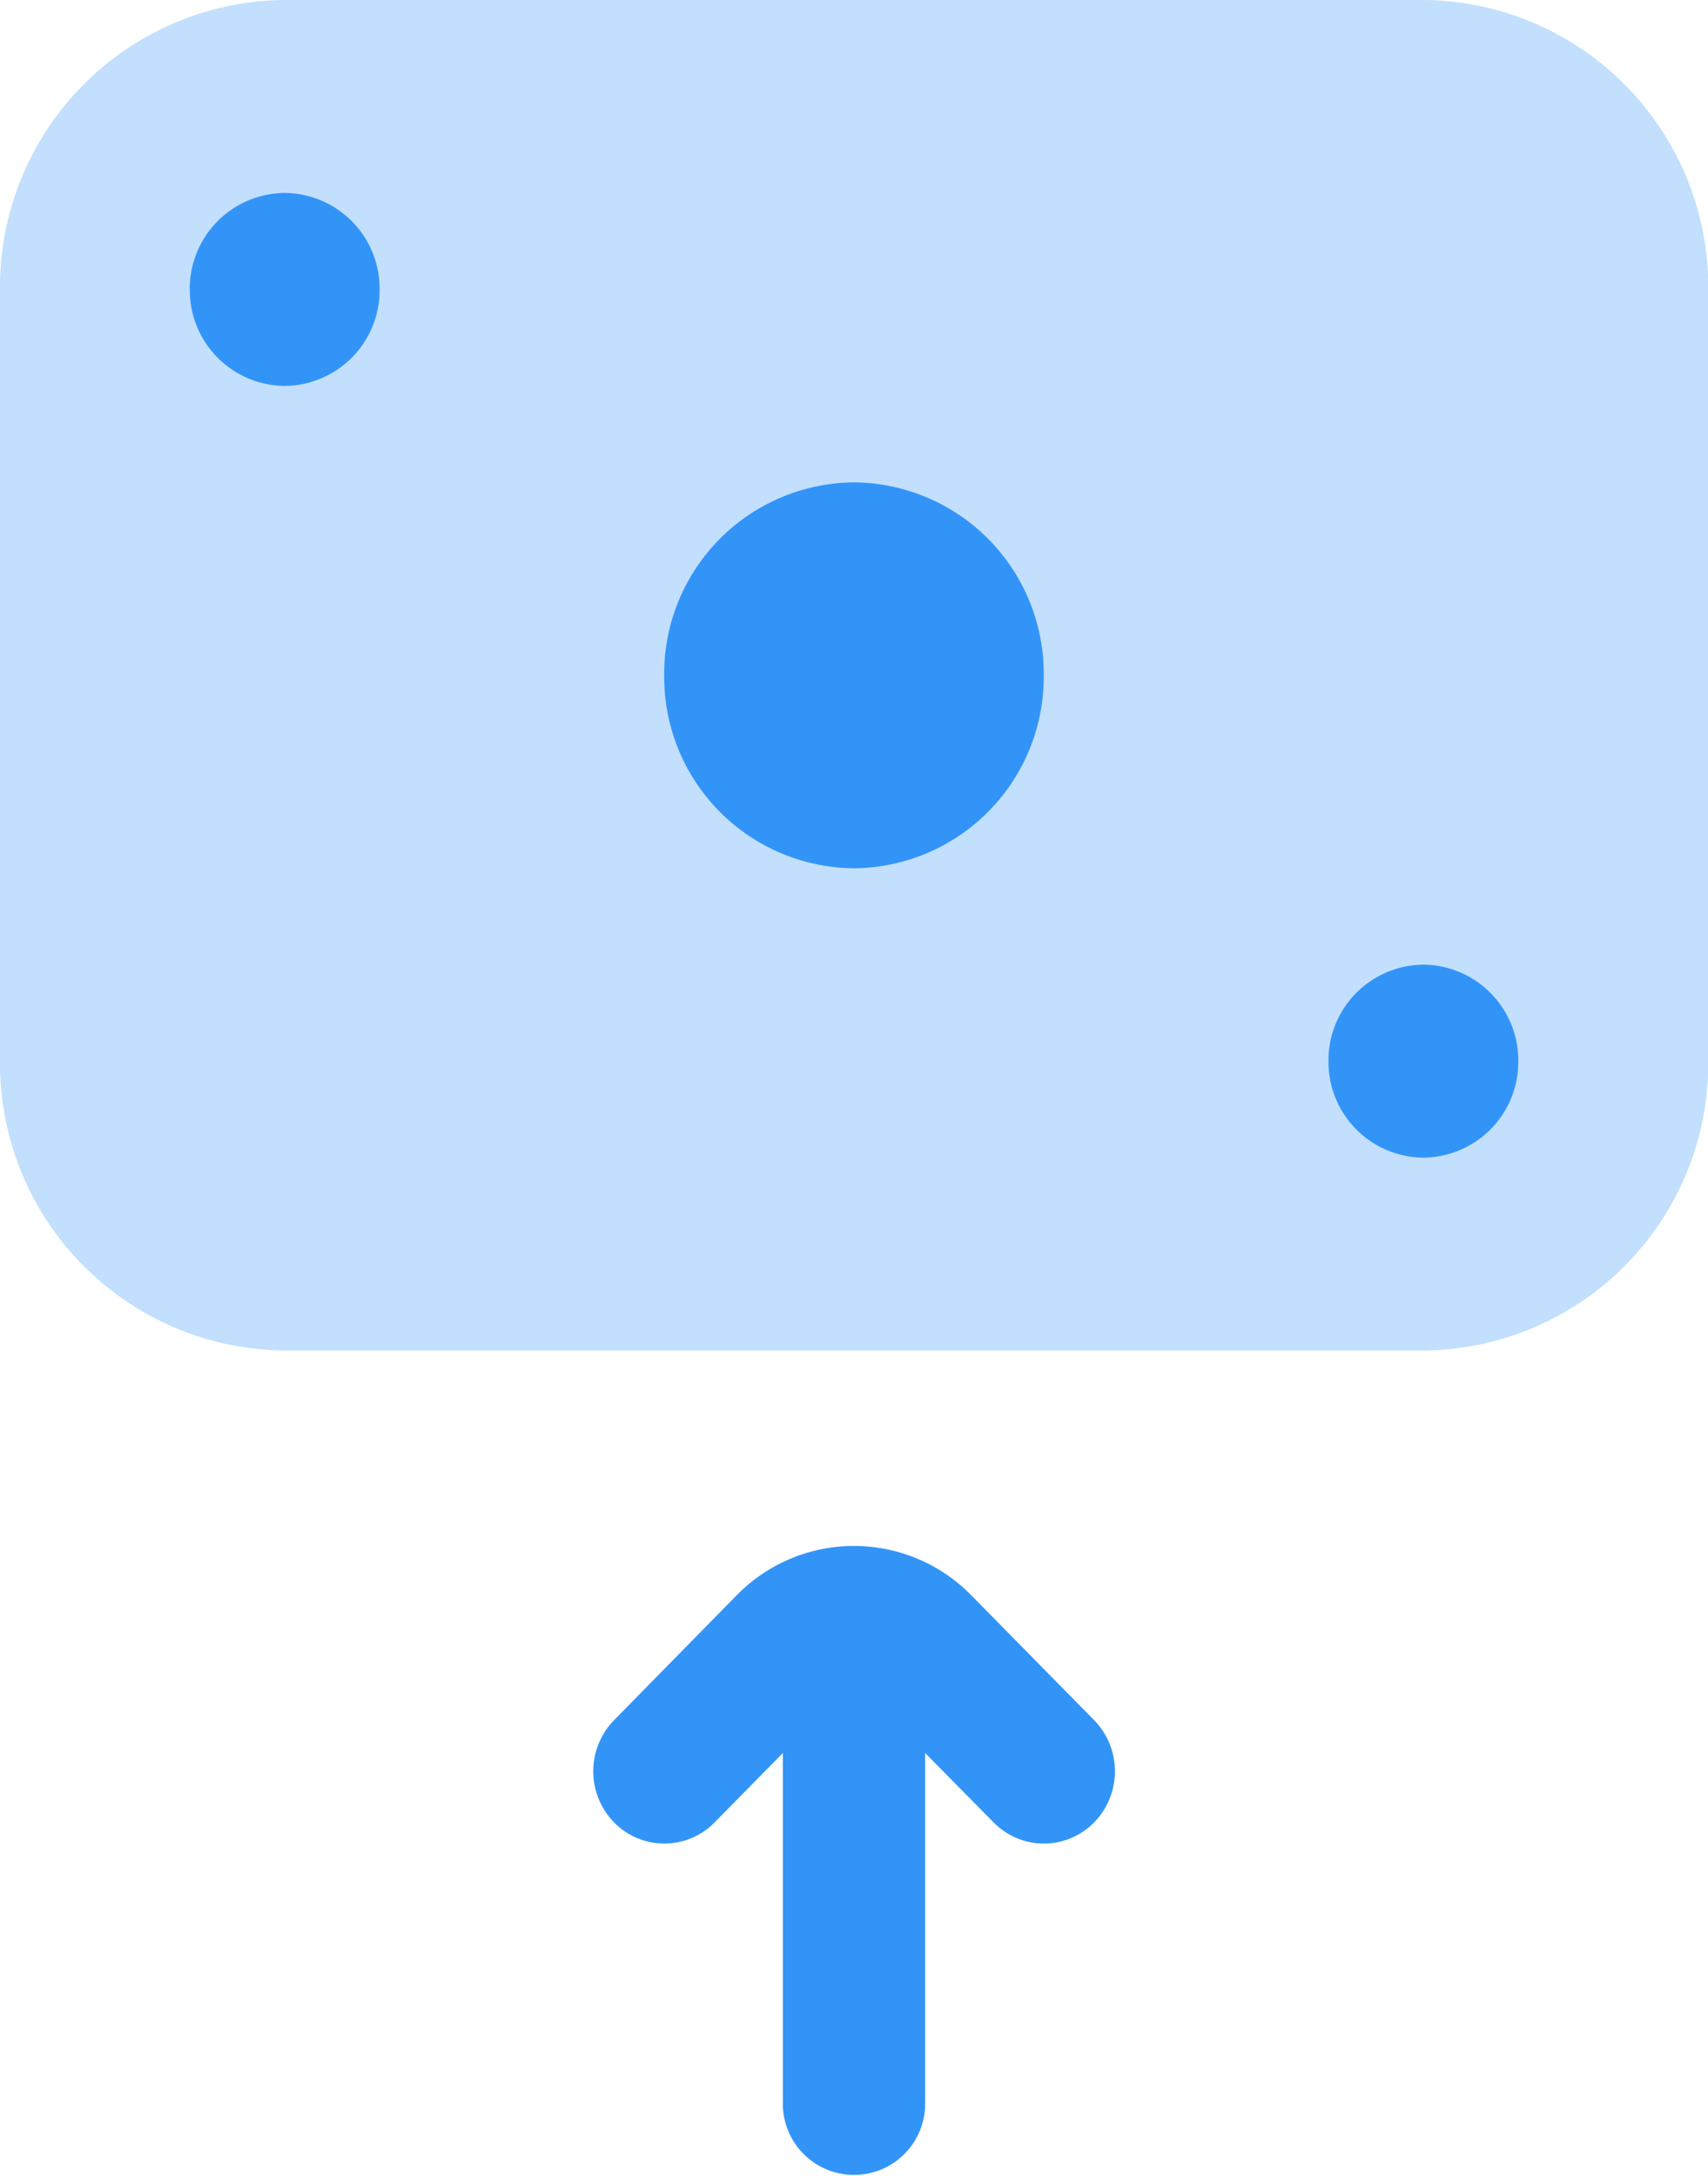 <svg id="money-income" xmlns="http://www.w3.org/2000/svg" width="25.494" height="32.48" viewBox="0 0 25.494 32.48">
  <g id="money_income" data-name="money income" transform="translate(0 -11.925)">
    <path id="Rectangle_859" data-name="Rectangle 859" d="M0,4.32A4.285,4.285,0,0,1,4.249,0h17a4.285,4.285,0,0,1,4.249,4.32V15.838a4.285,4.285,0,0,1-4.249,4.32h-17A4.285,4.285,0,0,1,0,15.838Z" transform="translate(0 11.925)" fill="rgba(51,148,248,0.3)"/>
    <path id="Ellipse_740" data-name="Ellipse 740" d="M2.833,1.44A1.428,1.428,0,0,0,1.416,0,1.428,1.428,0,0,0,0,1.44,1.428,1.428,0,0,0,1.416,2.88,1.428,1.428,0,0,0,2.833,1.44Z" transform="translate(19.829 26.324)" fill="#3394f8"/>
    <path id="Ellipse_741" data-name="Ellipse 741" d="M2.833,1.44A1.428,1.428,0,0,0,1.416,0,1.428,1.428,0,0,0,0,1.44,1.428,1.428,0,0,0,1.416,2.88,1.428,1.428,0,0,0,2.833,1.44Z" transform="translate(2.833 14.805)" fill="#3394f8"/>
    <path id="Ellipse_742" data-name="Ellipse 742" d="M5.665,2.88A2.856,2.856,0,0,0,2.833,0,2.856,2.856,0,0,0,0,2.88a2.856,2.856,0,0,0,2.833,2.88A2.856,2.856,0,0,0,5.665,2.88Z" transform="translate(9.914 19.125)" fill="#3394f8"/>
    <path id="Vector_Stroke_" data-name="Vector (Stroke)" d="M4.957,6.315,5.976,5.279a1.05,1.05,0,0,1,1.5,0,1.093,1.093,0,0,1,0,1.527L5.648,8.668a2.45,2.45,0,0,1-3.505,0L.311,6.806a1.093,1.093,0,0,1,0-1.527,1.05,1.05,0,0,1,1.5,0L2.833,6.315V1.08a1.062,1.062,0,1,1,2.124,0Z" transform="translate(16.642 44.406) rotate(180)" fill="#3394f8"/>
  </g>
</svg>
